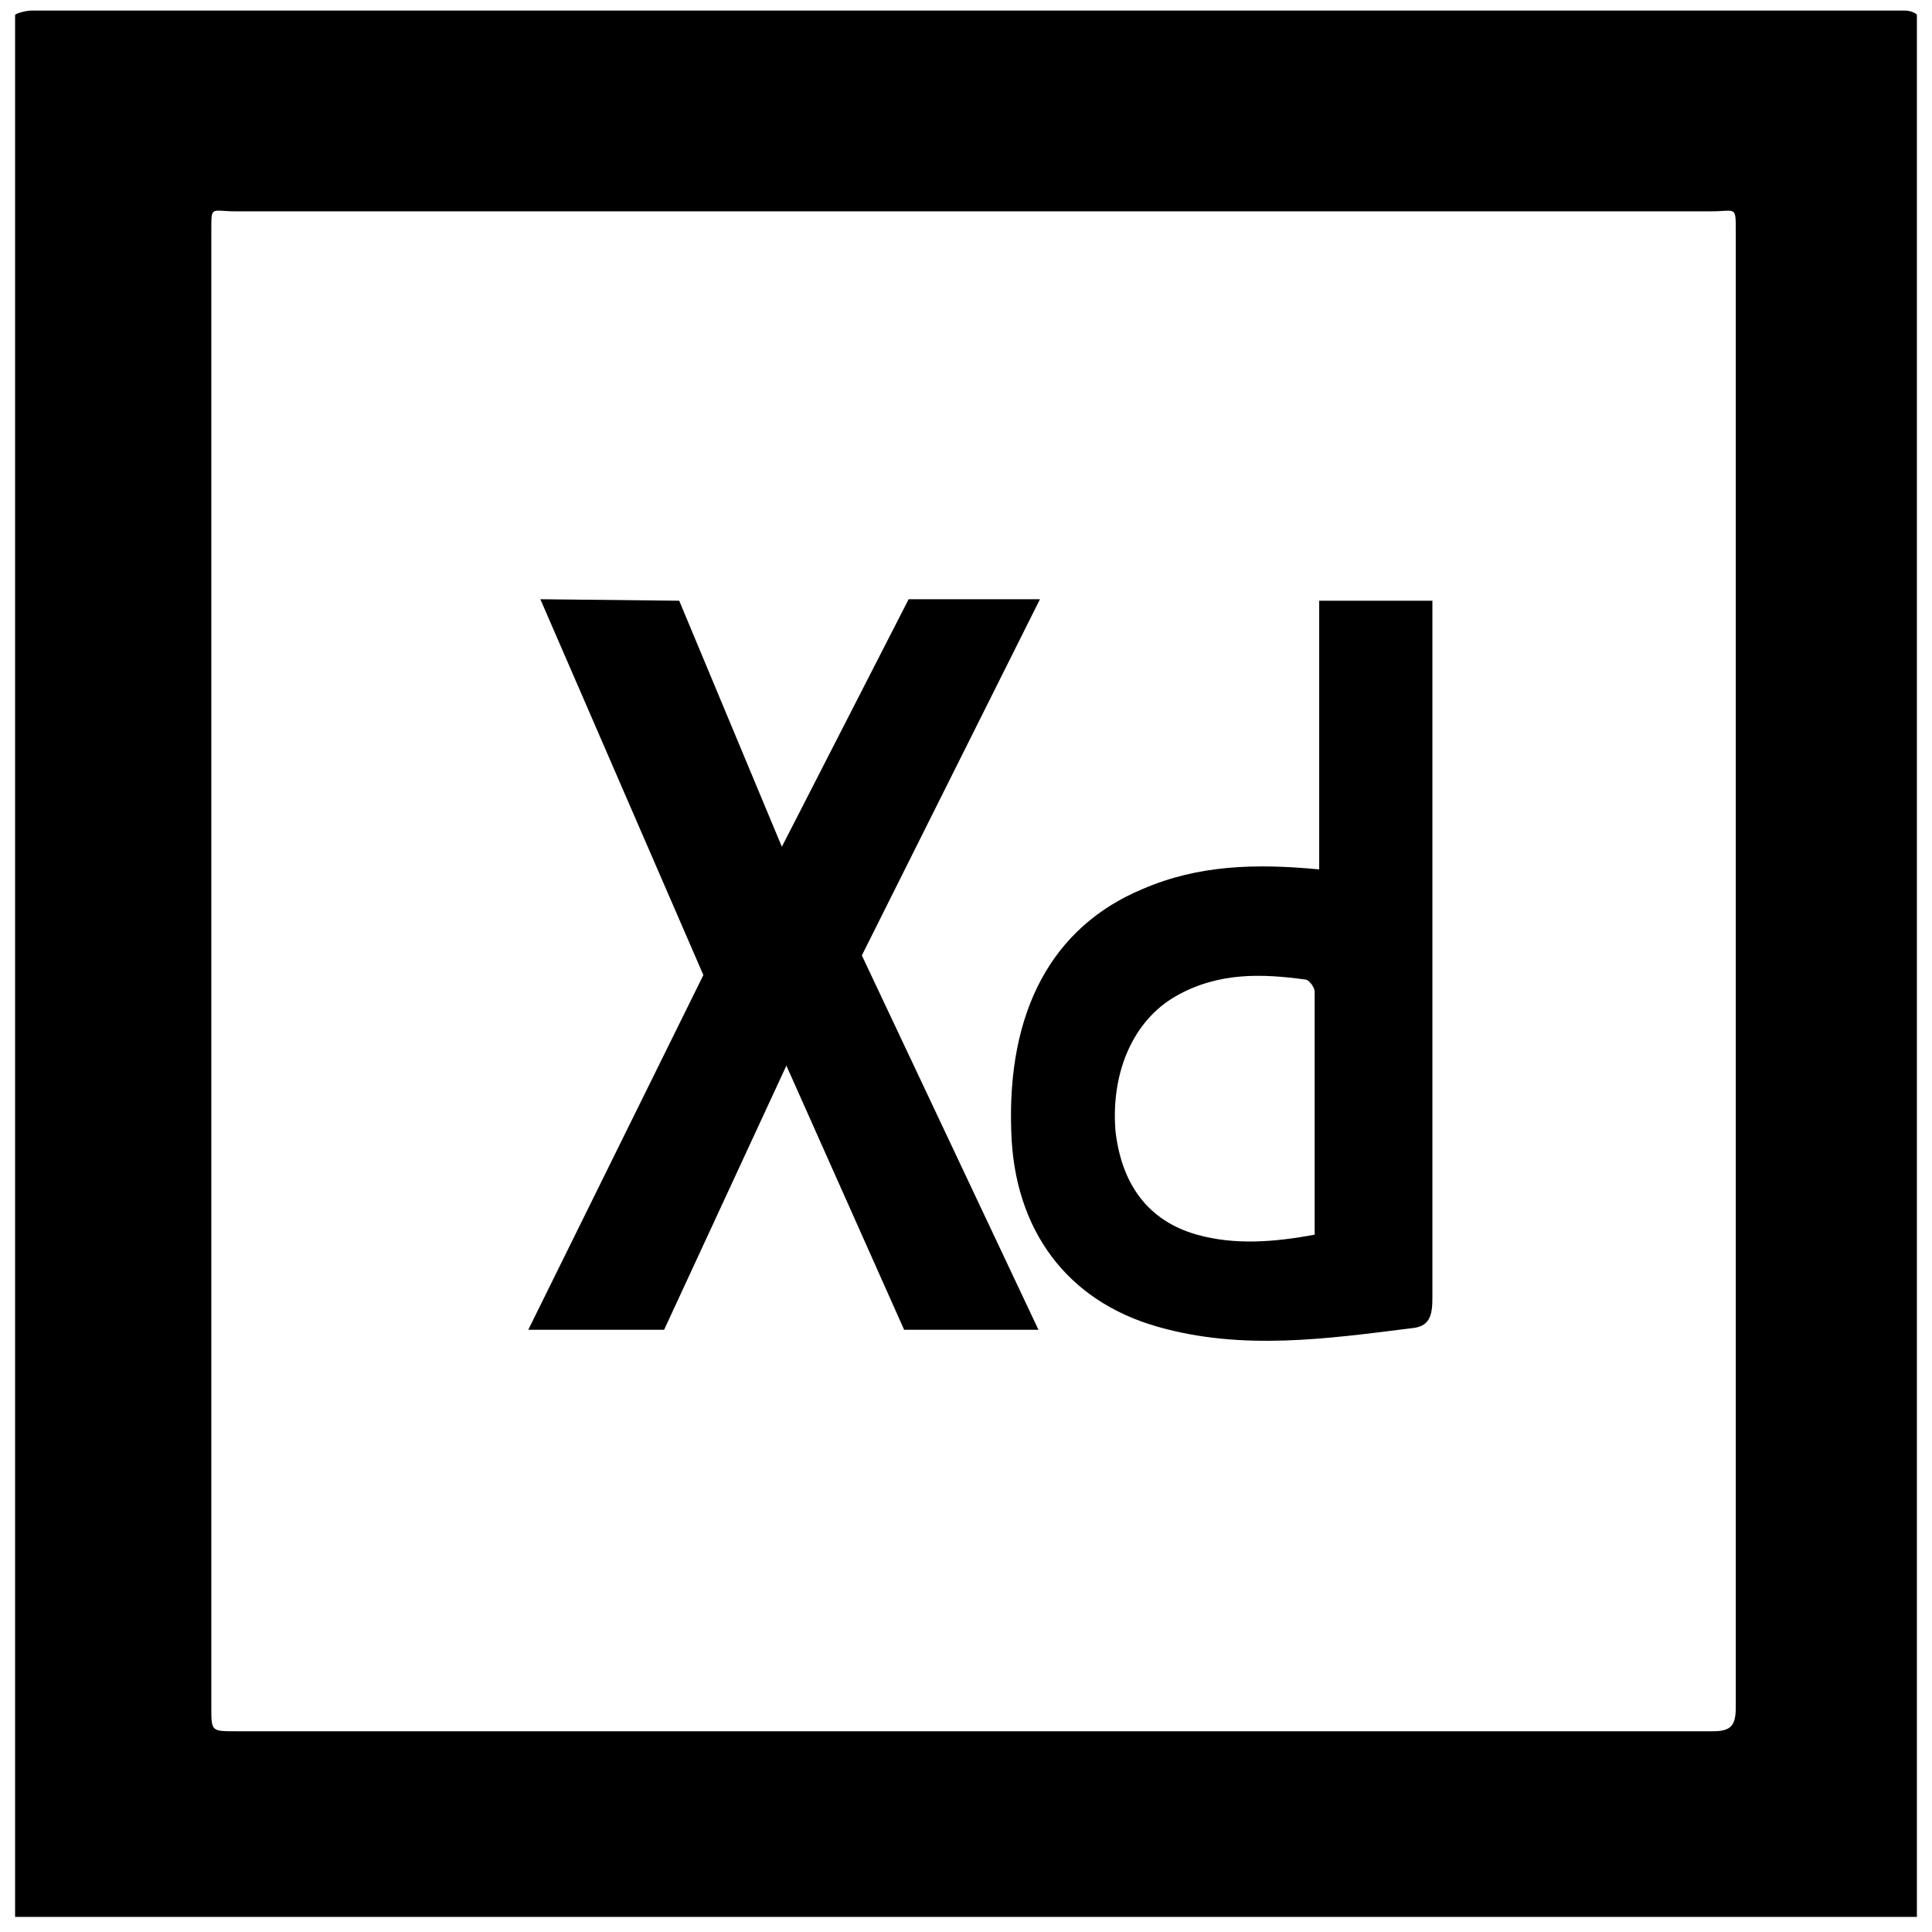 <svg xmlns="http://www.w3.org/2000/svg" width="1em" height="1em" viewBox="0 0 128 128"><path fill="currentColor" d="M126.2.7H2.1C1.7.7 1 .9 1 1v126h126V1c0-.1-.4-.3-.8-.3zm-12.7 114H15.6c-1.6 0-1.6 0-1.6-1.6V15.2c0-1.6 0-1.2 1.6-1.2h97.8c1.6 0 1.6-.4 1.6 1.3v97.8c0 1.2-.3 1.6-1.5 1.6zM76.7 87.9c5.6 1.6 11.2.8 16.8.1c1.2-.1 1.4-.8 1.4-2V39.8h-7.5v17.8c-4.2-.4-8-.3-11.7 1.3c-6 2.5-9 8.1-8.7 16.1c.2 6.5 3.7 11.2 9.7 12.9zM77.9 66c2.8-1.6 5.7-1.5 8.6-1.1c.2 0 .6.5.6.8v16.1c-2.7.5-5.3.7-7.8 0c-3.2-.9-5-3.3-5.4-6.9c-.3-3.9 1.2-7.3 4-8.9zM44 88.1l8.1-17.5l7.8 17.5h8.9L57.1 63.3l11.8-23.6h-8.7l-8.4 16.4L45 39.8l-9.2-.1l10.8 24.9L35 88.1h9z"/></svg>